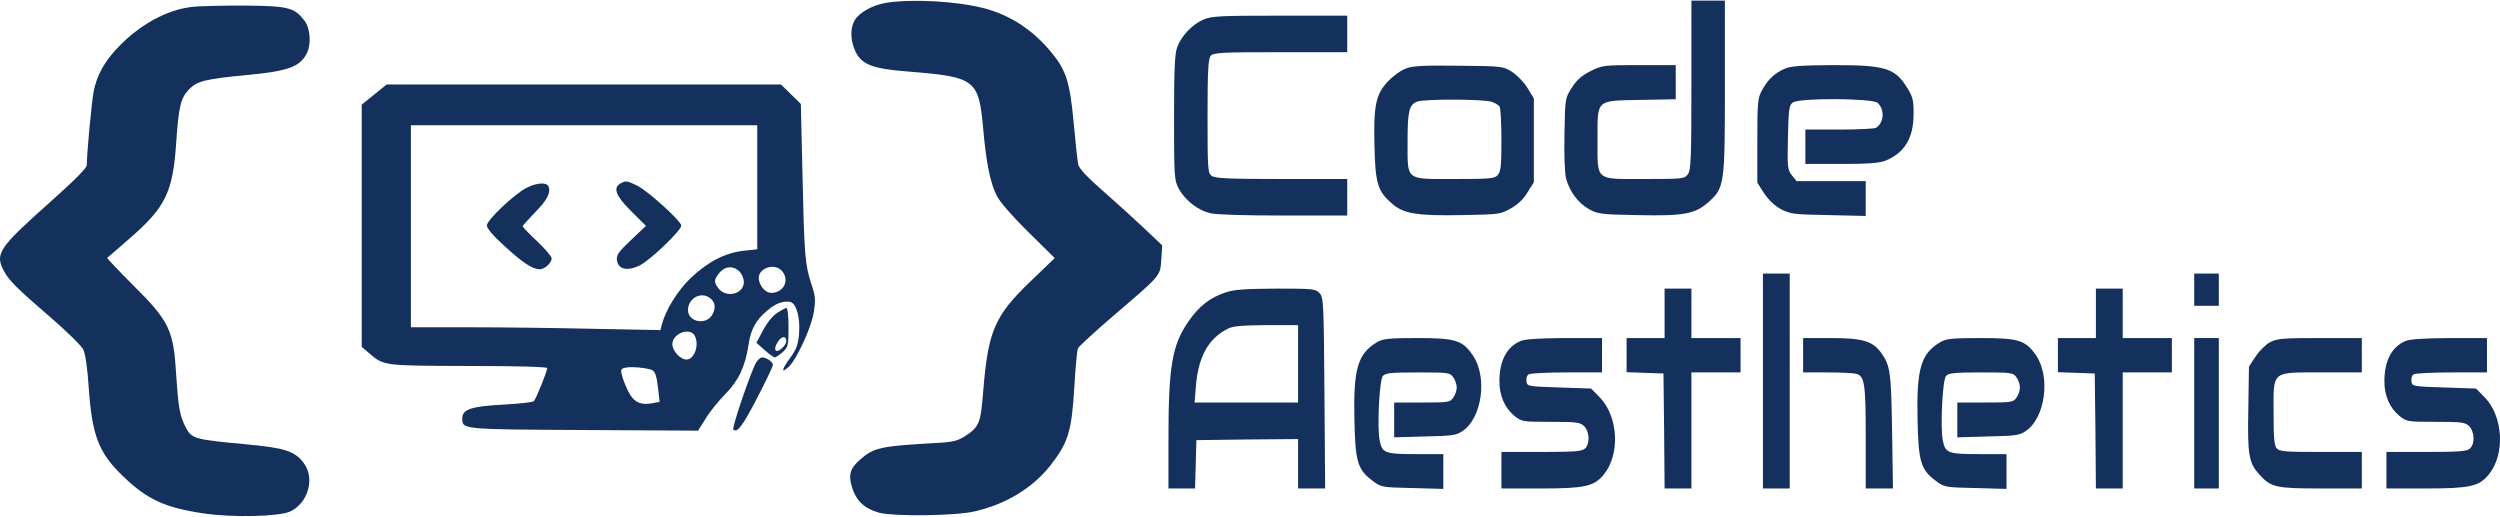 <?xml version="1.0" encoding="UTF-8"?>
<svg xmlns="http://www.w3.org/2000/svg" xmlns:xlink="http://www.w3.org/1999/xlink" width="300px" height="62px" viewBox="0 0 300 62" version="1.1">
<g id="surface1">
<path style=" stroke:none;fill-rule:nonzero;fill:rgb(7.451%,19.216%,36.078%);fill-opacity:1;" d="M 106.371 0.332 C 104.762 0.59 103.152 1.465 102.59 2.395 C 102 3.348 102.027 4.844 102.645 6.16 C 103.395 7.758 104.707 8.25 108.973 8.586 C 117.07 9.23 117.445 9.539 117.984 15.445 C 118.332 19.469 118.816 21.918 119.621 23.516 C 119.969 24.215 121.496 25.969 123.402 27.852 L 126.566 30.969 L 123.641 33.781 C 119.324 37.934 118.574 39.738 117.984 46.961 C 117.688 50.805 117.5 51.242 115.785 52.352 C 114.793 52.969 114.363 53.074 111.172 53.227 C 105.781 53.539 104.762 53.77 103.262 55.109 C 102 56.195 101.785 56.941 102.242 58.488 C 102.75 60.09 103.715 61.016 105.434 61.508 C 107.176 61.996 114.711 61.918 117.02 61.352 C 120.719 60.5 123.883 58.566 125.977 55.938 C 128.199 53.125 128.602 51.809 128.926 46.34 C 129.059 44.07 129.246 42.035 129.355 41.801 C 129.461 41.57 131.367 39.816 133.59 37.906 C 139.383 32.957 139.223 33.137 139.355 31.125 L 139.465 29.449 L 137.238 27.336 C 136.004 26.172 133.754 24.137 132.25 22.82 C 130.453 21.246 129.488 20.215 129.383 19.727 C 129.301 19.34 129.059 17.121 128.844 14.773 C 128.387 9.77 127.934 8.352 125.977 6.059 C 123.805 3.504 121.227 1.852 118.227 1.027 C 115.008 0.152 109.508 -0.16 106.371 0.332 Z M 106.371 0.332 "/>
<path style=" stroke:none;fill-rule:nonzero;fill:rgb(7.451%,19.216%,36.078%);fill-opacity:1;" d="M 202.969 10.211 C 202.969 18.953 202.914 20.422 202.539 20.914 C 202.137 21.453 201.977 21.48 197.336 21.48 C 191.328 21.48 191.703 21.789 191.703 16.684 C 191.703 11.859 191.465 12.094 196.961 11.988 L 201.09 11.91 L 201.09 7.812 L 196.691 7.812 C 192.402 7.812 192.266 7.836 190.871 8.531 C 189.828 9.047 189.211 9.59 188.621 10.52 C 187.816 11.758 187.816 11.809 187.734 16.012 C 187.684 18.59 187.762 20.707 187.922 21.402 C 188.352 23 189.371 24.367 190.711 25.117 C 191.758 25.684 192.16 25.734 196.398 25.812 C 202.055 25.941 203.398 25.684 205.004 24.266 C 206.938 22.535 206.988 22.203 206.988 10.34 L 206.988 0.074 L 202.969 0.074 Z M 202.969 10.211 "/>
<path style=" stroke:none;fill-rule:nonzero;fill:rgb(7.451%,19.216%,36.078%);fill-opacity:1;" d="M 22.891 0.848 C 19.965 1.207 16.695 3.016 14.199 5.645 C 12.539 7.371 11.652 8.973 11.25 10.906 C 11.008 12.145 10.418 18.332 10.418 19.805 C 10.418 20.164 8.973 21.609 5.969 24.289 C -0.172 29.758 -0.629 30.453 0.469 32.52 C 1.113 33.703 1.973 34.555 6.184 38.191 C 8.031 39.789 9.75 41.469 9.988 41.93 C 10.258 42.5 10.5 44.176 10.66 46.676 C 11.062 52.324 11.867 54.387 14.816 57.199 C 17.688 59.961 19.859 60.938 24.445 61.609 C 27.957 62.125 33.457 61.996 34.824 61.379 C 36.969 60.371 37.828 57.406 36.457 55.574 C 35.414 54.156 34.18 53.742 29.676 53.332 C 23.344 52.738 23.023 52.66 22.324 51.344 C 21.574 49.926 21.414 49.051 21.145 45 C 20.824 39.586 20.34 38.555 15.918 34.168 C 14.172 32.414 12.805 30.969 12.859 30.945 C 12.914 30.918 14.121 29.863 15.543 28.625 C 19.859 24.883 20.742 23.078 21.145 17.148 C 21.441 12.738 21.684 11.758 22.703 10.699 C 23.668 9.719 24.633 9.488 29.676 8.996 C 34.422 8.559 35.922 8.043 36.754 6.52 C 37.398 5.387 37.262 3.426 36.512 2.445 C 35.305 0.898 34.609 0.719 29.324 0.668 C 26.672 0.668 23.773 0.719 22.891 0.848 Z M 22.891 0.848 "/>
<path style=" stroke:none;fill-rule:nonzero;fill:rgb(7.451%,19.216%,36.078%);fill-opacity:1;" d="M 144.371 2.367 C 143.059 2.938 141.742 4.328 141.262 5.672 C 140.965 6.418 140.887 8.48 140.887 14.129 C 140.887 21.352 140.914 21.633 141.477 22.691 C 142.254 24.059 143.727 25.219 145.203 25.582 C 145.898 25.762 149.387 25.863 154 25.863 L 161.668 25.863 L 161.668 21.48 L 153.812 21.48 C 147.457 21.48 145.848 21.402 145.418 21.117 C 144.934 20.758 144.906 20.371 144.906 13.922 C 144.906 8.531 144.988 7.035 145.285 6.703 C 145.605 6.316 146.543 6.262 153.652 6.262 L 161.668 6.262 L 161.668 1.879 L 153.57 1.879 C 146.301 1.879 145.336 1.93 144.371 2.367 Z M 144.371 2.367 "/>
<path style=" stroke:none;fill-rule:nonzero;fill:rgb(7.451%,19.216%,36.078%);fill-opacity:1;" d="M 168.777 8.199 C 168.16 8.402 167.219 9.074 166.578 9.746 C 165.074 11.316 164.805 12.684 164.941 17.715 C 165.047 22.074 165.344 23 167.141 24.523 C 168.508 25.656 170.145 25.914 175.48 25.812 C 179.906 25.734 180.066 25.711 181.301 25.012 C 182.129 24.547 182.828 23.879 183.309 23.078 L 184.062 21.867 L 184.062 11.809 L 183.309 10.57 C 182.91 9.898 182.051 9.023 181.461 8.637 C 180.359 7.941 180.309 7.941 175.105 7.887 C 171.082 7.836 169.605 7.887 168.777 8.199 Z M 179.02 12.223 C 179.422 12.352 179.852 12.633 179.957 12.789 C 180.066 12.969 180.172 14.773 180.172 16.812 C 180.172 19.934 180.094 20.602 179.719 21.016 C 179.34 21.43 178.805 21.48 174.516 21.48 C 168.562 21.48 168.91 21.762 168.91 16.891 C 168.91 13.277 169.098 12.582 170.062 12.195 C 170.895 11.859 178.109 11.887 179.02 12.223 Z M 179.02 12.223 "/>
<path style=" stroke:none;fill-rule:nonzero;fill:rgb(7.451%,19.216%,36.078%);fill-opacity:1;" d="M 214.23 8.223 C 212.996 8.738 212.164 9.512 211.469 10.777 C 210.934 11.73 210.879 12.168 210.879 16.863 L 210.879 21.918 L 211.684 23.184 C 212.219 23.98 212.945 24.676 213.695 25.09 C 214.82 25.684 215.195 25.734 219.406 25.812 L 223.887 25.914 L 223.887 21.738 L 215.598 21.738 L 215.035 21.043 C 214.5 20.371 214.473 20.086 214.551 16.504 C 214.633 13.047 214.688 12.633 215.145 12.297 C 215.945 11.73 224.742 11.781 225.332 12.352 C 226.191 13.176 226.086 14.723 225.117 15.34 C 224.957 15.445 222.973 15.547 220.746 15.547 L 216.645 15.547 L 216.645 19.676 L 220.934 19.676 C 224.207 19.676 225.469 19.57 226.246 19.289 C 228.523 18.359 229.625 16.578 229.625 13.742 C 229.652 12.094 229.543 11.629 228.898 10.598 C 227.426 8.172 226.297 7.812 220.023 7.812 C 216.297 7.836 214.953 7.914 214.23 8.223 Z M 214.23 8.223 "/>
<path style=" stroke:none;fill-rule:nonzero;fill:rgb(7.451%,19.216%,36.078%);fill-opacity:1;" d="M 44.906 11.344 L 43.406 12.555 L 43.406 41.621 L 44.371 42.449 C 46.086 43.891 46.004 43.891 56.223 43.918 C 62.176 43.918 65.664 44.02 65.664 44.176 C 65.664 44.562 64.32 47.891 64.055 48.148 C 63.918 48.277 62.23 48.457 60.328 48.559 C 56.492 48.766 55.473 49.129 55.473 50.211 C 55.473 51.527 55.34 51.527 70.062 51.602 L 83.766 51.68 L 84.676 50.234 C 85.16 49.41 86.23 48.121 87.008 47.32 C 88.645 45.672 89.422 43.996 89.824 41.363 C 90.094 39.508 90.711 38.398 92.105 37.238 C 93.07 36.414 93.98 36.078 94.812 36.23 C 95.539 36.359 96.047 38.09 95.887 40.023 C 95.777 41.363 95.59 41.879 94.812 42.965 C 93.793 44.328 93.715 44.848 94.598 44.07 C 95.539 43.246 97.281 39.508 97.629 37.598 C 97.898 35.949 97.871 35.613 97.336 33.988 C 96.609 31.77 96.504 30.609 96.289 20.527 L 96.102 12.48 L 94.895 11.293 L 93.715 10.133 L 46.406 10.133 Z M 90.871 22.484 L 90.871 29.914 L 89.207 30.094 C 87.008 30.352 84.945 31.41 82.906 33.344 C 81.352 34.812 79.902 37.16 79.445 38.863 L 79.258 39.609 L 71.215 39.457 C 66.789 39.352 60.031 39.273 56.223 39.273 L 49.305 39.273 L 49.305 15.031 L 90.871 15.031 Z M 88.727 32.57 C 89.02 32.852 89.262 33.422 89.262 33.832 C 89.262 35.328 87.09 35.82 86.18 34.555 C 85.641 33.832 85.668 33.551 86.34 32.723 C 87.008 31.926 87.977 31.848 88.727 32.57 Z M 93.957 32.672 C 94.734 33.781 93.957 35.148 92.535 35.148 C 91.945 35.148 91.273 34.477 91.086 33.68 C 90.711 32.207 93.07 31.355 93.957 32.672 Z M 85.293 35.844 C 85.828 36.309 85.91 37.004 85.48 37.754 C 84.758 39.07 82.559 38.656 82.559 37.211 C 82.559 35.742 84.219 34.891 85.293 35.844 Z M 83.363 40.281 C 83.953 41.363 83.336 43.145 82.371 43.145 C 81.645 43.145 80.68 42.086 80.68 41.312 C 80.68 40.023 82.773 39.223 83.363 40.281 Z M 78.051 44.328 C 78.617 44.484 78.777 44.949 78.992 46.754 L 79.152 48.223 L 78.348 48.379 C 76.871 48.664 76.043 48.277 75.371 46.934 C 75.051 46.266 74.699 45.387 74.621 44.977 C 74.457 44.305 74.539 44.199 75.211 44.098 C 75.961 43.996 77.141 44.098 78.051 44.328 Z M 78.051 44.328 "/>
<path style=" stroke:none;fill-rule:nonzero;fill:rgb(7.451%,19.216%,36.078%);fill-opacity:1;" d="M 74.457 22.02 C 73.52 22.535 73.895 23.516 75.746 25.348 L 77.516 27.102 L 75.719 28.805 C 74.246 30.195 73.949 30.609 74.031 31.203 C 74.164 32.336 75.289 32.594 76.82 31.82 C 78.078 31.176 81.754 27.645 81.754 27.078 C 81.754 26.535 77.73 22.898 76.469 22.277 C 75.184 21.66 75.102 21.66 74.457 22.02 Z M 74.457 22.02 "/>
<path style=" stroke:none;fill-rule:nonzero;fill:rgb(7.451%,19.216%,36.078%);fill-opacity:1;" d="M 63.195 22.535 C 61.723 23.285 58.422 26.406 58.422 27.051 C 58.422 27.41 59.172 28.289 60.461 29.449 C 62.688 31.512 63.895 32.312 64.75 32.312 C 65.367 32.312 66.199 31.562 66.199 30.996 C 66.199 30.789 65.422 29.863 64.457 28.957 C 63.492 28.055 62.715 27.23 62.715 27.152 C 62.715 27.078 63.383 26.355 64.188 25.504 C 65.664 24.008 66.117 23.129 65.824 22.383 C 65.609 21.84 64.402 21.918 63.195 22.535 Z M 63.195 22.535 "/>
<path style=" stroke:none;fill-rule:nonzero;fill:rgb(7.451%,19.216%,36.078%);fill-opacity:1;" d="M 211.551 45.723 L 211.551 58.617 L 214.766 58.617 L 214.766 32.828 L 211.551 32.828 Z M 211.551 45.723 "/>
<path style=" stroke:none;fill-rule:nonzero;fill:rgb(7.451%,19.216%,36.078%);fill-opacity:1;" d="M 263.305 34.762 L 263.305 36.695 L 266.258 36.695 L 266.258 32.828 L 263.305 32.828 Z M 263.305 34.762 "/>
<path style=" stroke:none;fill-rule:nonzero;fill:rgb(7.451%,19.216%,36.078%);fill-opacity:1;" d="M 147.055 35.098 C 145.203 35.715 143.891 36.723 142.629 38.555 C 140.645 41.414 140.215 43.941 140.215 52.738 L 140.215 58.617 L 143.406 58.617 L 143.488 55.73 L 143.566 52.816 L 149.68 52.738 L 155.77 52.688 L 155.77 58.617 L 159.016 58.617 L 158.934 47.168 C 158.852 36.336 158.828 35.691 158.344 35.176 C 157.859 34.66 157.566 34.633 153.113 34.633 C 149.359 34.66 148.125 34.734 147.055 35.098 Z M 155.77 43.66 L 155.77 48.301 L 143.352 48.301 L 143.512 46.289 C 143.809 42.781 145.016 40.617 147.32 39.457 C 147.938 39.121 149.012 39.043 151.961 39.016 L 155.77 39.016 Z M 155.77 43.66 "/>
<path style=" stroke:none;fill-rule:nonzero;fill:rgb(7.451%,19.216%,36.078%);fill-opacity:1;" d="M 199.75 37.598 L 199.75 40.566 L 195.191 40.566 L 195.191 44.664 L 197.418 44.742 L 199.617 44.82 L 199.695 51.707 L 199.75 58.617 L 202.969 58.617 L 202.969 44.691 L 208.867 44.691 L 208.867 40.566 L 202.969 40.566 L 202.969 34.633 L 199.75 34.633 Z M 199.75 37.598 "/>
<path style=" stroke:none;fill-rule:nonzero;fill:rgb(7.451%,19.216%,36.078%);fill-opacity:1;" d="M 251.508 37.598 L 251.508 40.566 L 246.949 40.566 L 246.949 44.664 L 249.176 44.742 L 251.371 44.82 L 251.453 51.707 L 251.508 58.617 L 254.727 58.617 L 254.727 44.691 L 260.625 44.691 L 260.625 40.566 L 254.727 40.566 L 254.727 34.633 L 251.508 34.633 Z M 251.508 37.598 "/>
<path style=" stroke:none;fill-rule:nonzero;fill:rgb(7.451%,19.216%,36.078%);fill-opacity:1;" d="M 93.258 37.547 C 92.723 37.883 92.023 38.758 91.57 39.637 L 90.766 41.133 L 91.758 42.008 C 92.293 42.5 92.855 42.887 92.965 42.887 C 93.098 42.887 93.527 42.602 93.93 42.242 C 94.57 41.648 94.625 41.469 94.625 39.273 C 94.625 38.012 94.52 36.953 94.383 36.953 C 94.277 36.953 93.766 37.211 93.258 37.547 Z M 94.359 40.953 C 94.359 41.34 93.633 42.113 93.258 42.113 C 92.883 42.113 92.965 41.52 93.445 40.875 C 93.875 40.281 94.359 40.332 94.359 40.953 Z M 94.359 40.953 "/>
<path style=" stroke:none;fill-rule:nonzero;fill:rgb(7.451%,19.216%,36.078%);fill-opacity:1;" d="M 165.262 41.055 C 162.93 42.422 162.395 44.254 162.527 50.312 C 162.633 55.473 162.902 56.375 164.805 57.766 C 165.746 58.465 165.906 58.488 169.5 58.566 L 173.199 58.668 L 173.199 54.492 L 169.875 54.492 C 166.176 54.492 165.852 54.363 165.559 52.84 C 165.234 51.293 165.531 45.594 165.934 45.129 C 166.227 44.77 166.898 44.691 170.145 44.691 C 173.789 44.691 174.004 44.719 174.379 45.258 C 174.621 45.566 174.809 46.137 174.809 46.496 C 174.809 46.859 174.621 47.426 174.379 47.734 C 174.004 48.277 173.789 48.301 170.625 48.301 L 167.301 48.301 L 167.301 52.48 L 171 52.375 C 174.301 52.301 174.754 52.246 175.535 51.707 C 177.84 50.133 178.512 45.285 176.766 42.68 C 175.508 40.824 174.676 40.566 170.09 40.566 C 166.656 40.566 165.988 40.641 165.262 41.055 Z M 165.262 41.055 "/>
<path style=" stroke:none;fill-rule:nonzero;fill:rgb(7.451%,19.216%,36.078%);fill-opacity:1;" d="M 182.453 40.926 C 180.816 41.621 179.93 43.297 179.93 45.723 C 179.906 47.449 180.574 48.973 181.754 49.926 C 182.613 50.598 182.719 50.621 186.098 50.621 C 189.211 50.621 189.613 50.676 190.094 51.137 C 190.738 51.758 190.82 53.254 190.203 53.82 C 189.855 54.156 188.996 54.234 184.973 54.234 L 180.172 54.234 L 180.172 58.617 L 184.945 58.617 C 190.203 58.617 191.301 58.359 192.457 56.941 C 194.441 54.516 194.199 49.977 191.973 47.684 L 190.926 46.625 L 187.09 46.496 C 183.309 46.367 183.258 46.367 183.176 45.75 C 183.121 45.414 183.23 45.027 183.445 44.922 C 183.633 44.793 185.699 44.691 188.031 44.691 L 192.242 44.691 L 192.242 40.566 L 187.762 40.566 C 184.625 40.59 183.016 40.695 182.453 40.926 Z M 182.453 40.926 "/>
<path style=" stroke:none;fill-rule:nonzero;fill:rgb(7.451%,19.216%,36.078%);fill-opacity:1;" d="M 216.375 42.629 L 216.375 44.691 L 219.273 44.691 C 220.855 44.691 222.41 44.77 222.707 44.848 C 223.75 45.105 223.887 45.953 223.887 52.43 L 223.887 58.617 L 227.156 58.617 L 227.051 51.707 C 226.941 44.59 226.836 43.867 225.707 42.293 C 224.691 40.926 223.484 40.566 219.727 40.566 L 216.375 40.566 Z M 216.375 42.629 "/>
<path style=" stroke:none;fill-rule:nonzero;fill:rgb(7.451%,19.216%,36.078%);fill-opacity:1;" d="M 232.844 41.055 C 230.508 42.422 229.973 44.254 230.105 50.312 C 230.215 55.473 230.48 56.375 232.387 57.766 C 233.324 58.465 233.484 58.488 237.078 58.566 L 240.781 58.668 L 240.781 54.492 L 237.453 54.492 C 233.754 54.492 233.434 54.363 233.137 52.84 C 232.816 51.293 233.109 45.594 233.512 45.129 C 233.809 44.77 234.477 44.691 237.723 44.691 C 241.371 44.691 241.586 44.719 241.961 45.258 C 242.203 45.566 242.391 46.137 242.391 46.496 C 242.391 46.859 242.203 47.426 241.961 47.734 C 241.586 48.277 241.371 48.301 238.207 48.301 L 234.879 48.301 L 234.879 52.48 L 238.582 52.375 C 241.879 52.301 242.336 52.246 243.113 51.707 C 245.418 50.133 246.09 45.285 244.348 42.68 C 243.086 40.824 242.254 40.566 237.668 40.566 C 234.238 40.566 233.566 40.641 232.844 41.055 Z M 232.844 41.055 "/>
<path style=" stroke:none;fill-rule:nonzero;fill:rgb(7.451%,19.216%,36.078%);fill-opacity:1;" d="M 263.305 49.59 L 263.305 58.617 L 266.258 58.617 L 266.258 40.566 L 263.305 40.566 Z M 263.305 49.59 "/>
<path style=" stroke:none;fill-rule:nonzero;fill:rgb(7.451%,19.216%,36.078%);fill-opacity:1;" d="M 272.426 41.055 C 271.914 41.312 271.137 42.086 270.68 42.758 L 269.875 43.996 L 269.797 49.051 C 269.688 54.672 269.852 55.551 271.164 56.992 C 272.531 58.488 273.148 58.617 278.594 58.617 L 283.418 58.617 L 283.418 54.234 L 278.484 54.234 C 274.223 54.234 273.523 54.184 273.203 53.797 C 272.906 53.484 272.828 52.402 272.828 49.539 C 272.828 44.406 272.477 44.691 278.754 44.691 L 283.418 44.691 L 283.418 40.566 L 278.379 40.566 C 274.008 40.566 273.23 40.617 272.426 41.055 Z M 272.426 41.055 "/>
<path style=" stroke:none;fill-rule:nonzero;fill:rgb(7.451%,19.216%,36.078%);fill-opacity:1;" d="M 288.648 40.926 C 287.012 41.621 286.129 43.297 286.129 45.723 C 286.102 47.449 286.773 48.973 287.953 49.926 C 288.809 50.598 288.918 50.621 292.297 50.621 C 295.406 50.621 295.809 50.676 296.293 51.137 C 296.938 51.758 297.016 53.254 296.398 53.82 C 296.051 54.156 295.191 54.234 291.168 54.234 L 286.371 54.234 L 286.371 58.617 L 291.145 58.617 C 296.398 58.617 297.5 58.359 298.652 56.941 C 300.637 54.516 300.395 49.977 298.168 47.684 L 297.125 46.625 L 293.289 46.496 C 289.508 46.367 289.453 46.367 289.375 45.75 C 289.32 45.414 289.426 45.027 289.641 44.922 C 289.828 44.793 291.895 44.691 294.227 44.691 L 298.438 44.691 L 298.438 40.566 L 293.957 40.566 C 290.82 40.59 289.211 40.695 288.648 40.926 Z M 288.648 40.926 "/>
<path style=" stroke:none;fill-rule:nonzero;fill:rgb(7.451%,19.216%,36.078%);fill-opacity:1;" d="M 90.766 43.453 C 90.199 44.328 87.789 51.344 88 51.551 C 88.457 51.988 89.102 51.137 90.844 47.785 C 91.891 45.773 92.75 43.969 92.75 43.789 C 92.75 43.426 91.969 42.887 91.434 42.887 C 91.273 42.887 90.977 43.145 90.766 43.453 Z M 90.766 43.453 "/>
</g>
</svg>
